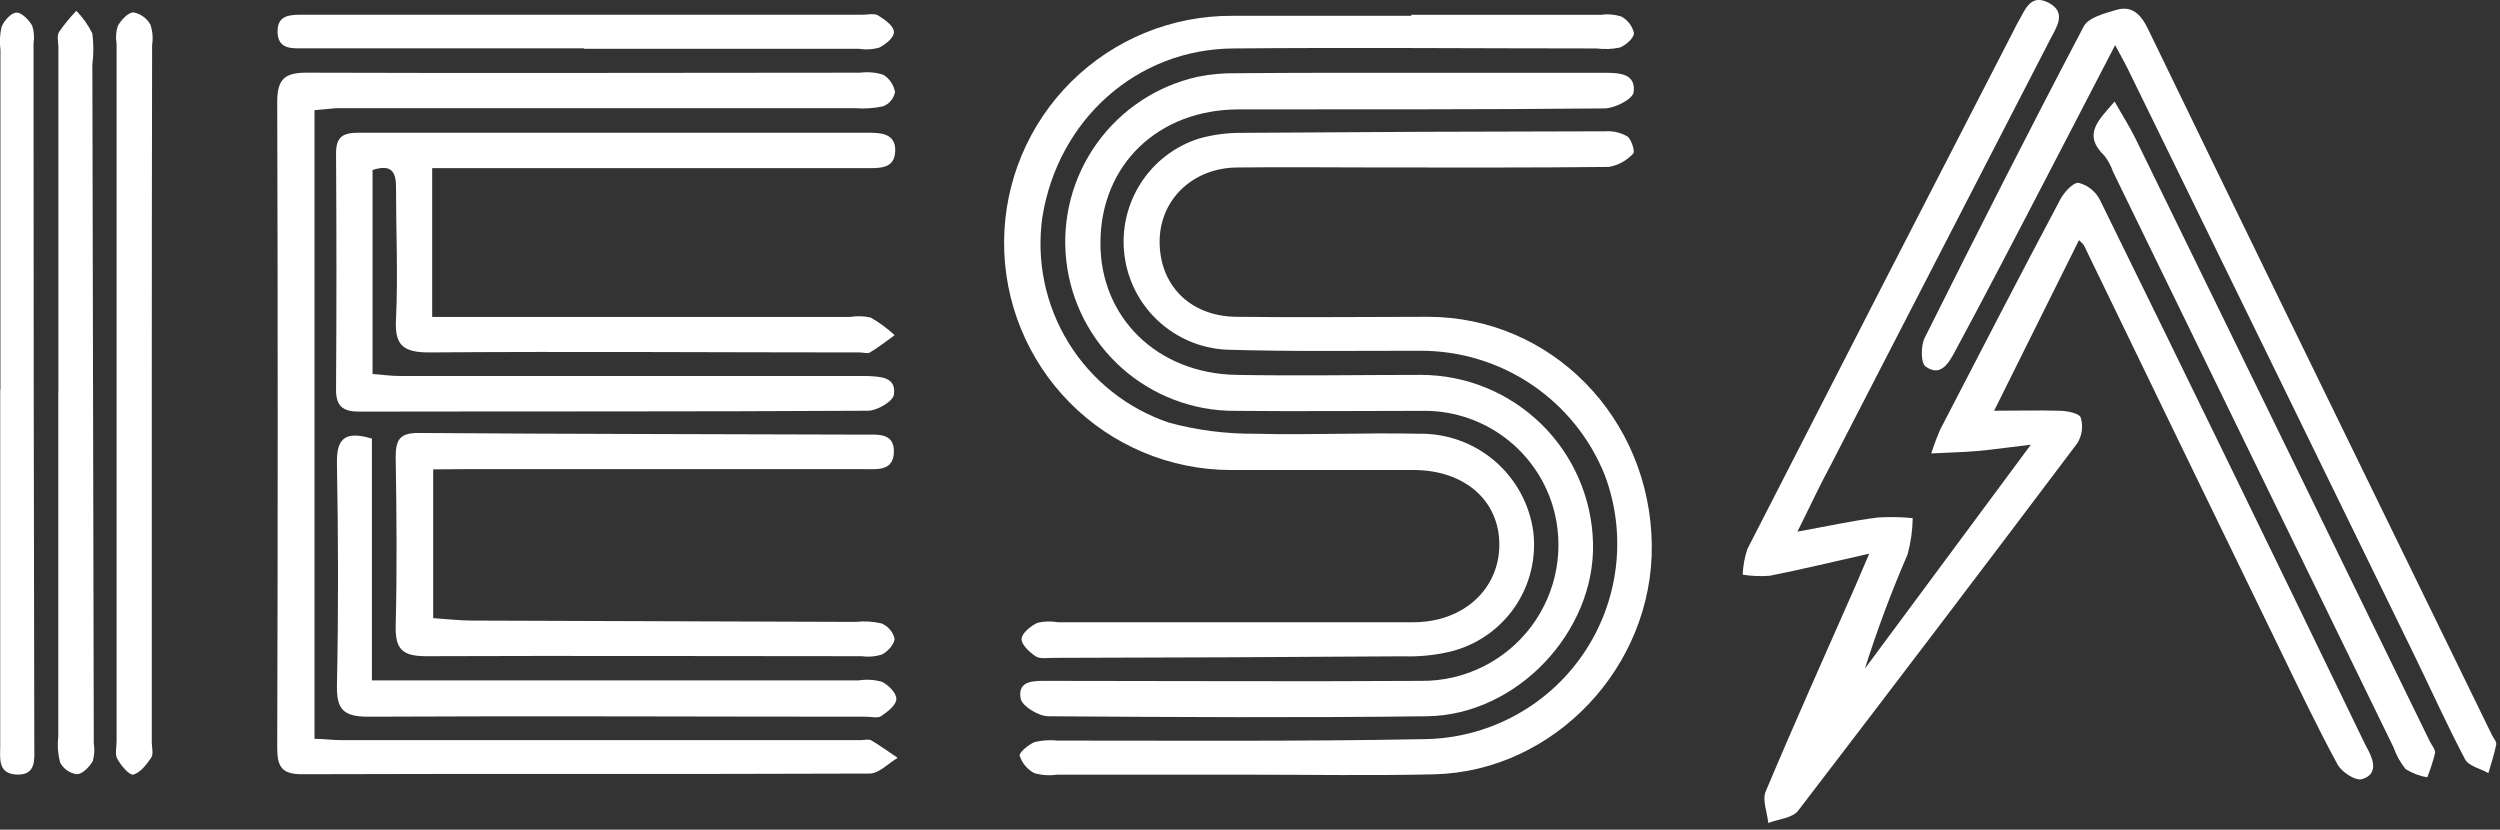 <svg width="226" height="75" viewBox="0 0 226 75" fill="none" xmlns="http://www.w3.org/2000/svg">
<rect x="0" y="0" width="226" height="75" fill="#333333" stroke="none"/>
<g clip-path="url(#clip0_1177_32)">
<path d="M187.939 21.71L180.269 37.13C182.329 37.13 184.219 37.08 186.099 37.13C186.809 37.13 187.949 37.34 188.099 37.75C188.217 38.139 188.249 38.548 188.194 38.95C188.138 39.352 187.997 39.738 187.779 40.08C179.432 51.167 171.022 62.237 162.549 73.29C162.039 73.96 160.769 74.04 159.849 74.4C159.759 73.4 159.289 72.33 159.619 71.55C162.249 65.29 165.039 59.09 167.769 52.88C168.109 52.1 168.439 51.32 168.979 50.05C165.699 50.79 162.849 51.48 159.979 52.05C159.165 52.111 158.346 52.078 157.539 51.95C157.57 51.157 157.715 50.372 157.969 49.62C166.009 33.9 174.072 18.2 182.159 2.52C182.229 2.38 182.289 2.24 182.369 2.11C183.039 1.01 183.489 -0.68 185.249 0.28C186.839 1.15 185.909 2.46 185.349 3.54C178.736 16.38 172.116 29.22 165.489 42.06C164.489 43.91 163.619 45.79 162.489 48.06C165.219 47.57 167.489 47.06 169.789 46.78C170.829 46.715 171.872 46.736 172.909 46.84C172.891 47.945 172.737 49.044 172.449 50.11C170.987 53.486 169.698 56.933 168.589 60.44L183.589 40.2C181.489 40.45 180.129 40.65 178.759 40.77C177.389 40.89 176.239 40.9 174.589 40.99C174.82 40.253 175.091 39.529 175.399 38.82C178.989 31.88 182.579 24.95 186.239 18.05C186.579 17.39 187.419 16.47 187.909 16.53C188.323 16.637 188.709 16.83 189.041 17.097C189.374 17.364 189.646 17.7 189.839 18.08C197.759 34.207 205.622 50.35 213.429 66.51C213.639 66.93 213.829 67.36 214.059 67.77C214.659 68.85 214.899 70.05 213.499 70.44C212.909 70.6 211.679 69.78 211.309 69.1C209.489 65.74 207.839 62.28 206.169 58.84C200.229 46.62 194.299 34.394 188.379 22.16C188.244 22 188.097 21.849 187.939 21.71Z" fill="white"/>
<path d="M39.069 15.12V28.65H41.909H76.859C77.477 28.547 78.109 28.567 78.719 28.71C79.496 29.159 80.22 29.692 80.879 30.3C80.139 30.83 79.429 31.39 78.649 31.86C78.429 32 78.039 31.86 77.729 31.86C64.729 31.86 51.729 31.76 38.799 31.86C36.459 31.86 35.659 31.22 35.799 28.86C35.989 24.86 35.799 20.86 35.799 16.86C35.799 15.38 35.239 14.86 33.679 15.37V33.81C34.509 33.87 35.339 33.99 36.159 33.99H77.439C77.749 33.99 78.059 33.99 78.379 33.99C79.559 34.05 81.049 34.05 80.809 35.68C80.719 36.29 79.289 37.13 78.469 37.13C63.149 37.22 47.829 37.18 32.469 37.21C30.989 37.21 30.369 36.71 30.379 35.21C30.426 28.09 30.426 20.973 30.379 13.86C30.379 12.38 30.989 12 32.379 12C47.699 12 63.019 12 78.379 12C79.539 12 80.979 12 80.929 13.65C80.879 15.3 79.479 15.2 78.289 15.2H39.089L39.069 15.12Z" fill="white"/>
<path d="M127.72 6.58C133.51 6.58 139.29 6.58 145.08 6.58C146.4 6.58 147.9 6.65 147.68 8.34C147.6 8.96 145.98 9.79 145.06 9.8C134.06 9.91 123.01 9.88 111.99 9.89C104.7 9.89 99.52 14.89 99.48 21.89C99.43 28.67 104.58 33.76 111.77 33.89C117.32 33.99 122.87 33.89 128.42 33.89C132.49 33.886 136.401 35.476 139.314 38.318C142.228 41.161 143.913 45.031 144.01 49.1C144.21 57.1 137.14 64.64 129.01 64.75C117.6 64.89 106.19 64.83 94.77 64.75C93.89 64.75 92.37 63.82 92.26 63.13C91.98 61.46 93.53 61.55 94.71 61.55C105.96 61.55 117.22 61.62 128.48 61.55C130.407 61.568 132.311 61.132 134.039 60.278C135.767 59.425 137.269 58.176 138.426 56.635C139.582 55.093 140.36 53.3 140.696 51.403C141.032 49.505 140.917 47.555 140.36 45.71C139.611 43.263 138.106 41.116 136.062 39.576C134.018 38.037 131.538 37.184 128.98 37.14C123.19 37.14 117.41 37.2 111.63 37.14C107.86 37.153 104.218 35.772 101.405 33.262C98.591 30.753 96.805 27.292 96.39 23.545C95.974 19.798 96.958 16.029 99.153 12.964C101.348 9.899 104.599 7.753 108.28 6.94C109.428 6.708 110.598 6.6 111.77 6.62C117.08 6.57 122.4 6.58 127.72 6.58Z" fill="white"/>
<path d="M28.431 9.96V66.79C29.241 66.79 30.07 66.91 30.901 66.91H77.8C78.121 66.91 78.491 66.8 78.731 66.91C79.561 67.4 80.341 67.97 81.15 68.51C80.311 69 79.471 69.92 78.621 69.93C61.501 70 44.381 69.93 27.271 69.99C25.461 69.99 25.061 69.28 25.061 67.61C25.12 48.137 25.12 28.667 25.061 9.2C25.061 7.1 25.78 6.56 27.78 6.57C44.431 6.63 61.081 6.57 77.781 6.57C78.476 6.478 79.183 6.543 79.851 6.76C80.129 6.931 80.367 7.16 80.55 7.431C80.733 7.702 80.856 8.008 80.911 8.33C80.853 8.616 80.725 8.882 80.538 9.106C80.351 9.329 80.111 9.503 79.841 9.61C79.003 9.788 78.144 9.845 77.291 9.78H30.39C29.721 9.83 29.161 9.91 28.431 9.96Z" fill="white"/>
<path d="M112.721 70.03H95.601C94.906 70.13 94.198 70.086 93.521 69.9C92.883 69.572 92.401 69.003 92.181 68.32C92.101 68.03 92.971 67.32 93.531 67.08C94.215 66.919 94.922 66.876 95.621 66.95C106.621 66.95 117.621 67.03 128.671 66.82C131.517 66.799 134.316 66.09 136.829 64.754C139.342 63.419 141.495 61.495 143.105 59.148C144.714 56.801 145.733 54.1 146.073 51.274C146.414 48.448 146.067 45.582 145.061 42.92C143.724 39.601 141.423 36.76 138.455 34.761C135.487 32.763 131.989 31.701 128.411 31.71C122.551 31.71 116.681 31.79 110.831 31.61C108.547 31.488 106.378 30.569 104.702 29.013C103.025 27.457 101.947 25.363 101.654 23.095C101.362 20.826 101.874 18.527 103.101 16.597C104.328 14.666 106.193 13.227 108.371 12.53C109.646 12.172 110.966 11.997 112.291 12.01C123.231 11.93 134.171 11.883 145.111 11.87C145.809 11.821 146.505 11.981 147.111 12.33C147.491 12.6 147.821 13.71 147.641 13.88C147.062 14.515 146.288 14.941 145.441 15.09C138.441 15.17 131.531 15.14 124.571 15.14C120.351 15.14 116.131 15.09 111.911 15.14C107.911 15.14 104.911 17.95 104.831 21.7C104.761 25.7 107.511 28.58 111.731 28.64C117.511 28.71 123.291 28.64 129.081 28.64C140.241 28.64 149.191 37.78 149.321 49.27C149.451 60.27 140.491 69.75 129.621 70C123.981 70.13 118.351 70.03 112.721 70.03Z" fill="white"/>
<path d="M127.55 1.34H144.72C145.337 1.25 145.966 1.301 146.56 1.49C146.848 1.643 147.1 1.856 147.298 2.114C147.497 2.373 147.637 2.672 147.71 2.99C147.71 3.45 146.97 4.09 146.43 4.3C145.742 4.443 145.036 4.47 144.34 4.38C133.39 4.38 122.45 4.28 111.5 4.38C102.76 4.43 95.64 10.83 94.23 19.63C93.669 23.576 94.506 27.595 96.598 30.989C98.689 34.383 101.902 36.937 105.68 38.21C108.239 38.9 110.88 39.237 113.53 39.21C118.45 39.34 123.38 39.1 128.3 39.21C130.79 39.172 133.209 40.042 135.105 41.658C137.001 43.274 138.243 45.525 138.6 47.99C138.911 50.422 138.312 52.884 136.919 54.901C135.525 56.919 133.435 58.35 131.05 58.92C129.68 59.238 128.275 59.376 126.87 59.33C116.316 59.403 105.763 59.45 95.21 59.47C94.67 59.47 94 59.59 93.61 59.32C93.05 58.95 92.31 58.25 92.35 57.74C92.39 57.23 93.18 56.58 93.79 56.3C94.397 56.162 95.026 56.145 95.64 56.25C106.347 56.25 117.056 56.25 127.77 56.25C132.3 56.25 135.53 53.25 135.54 49.25C135.55 45.25 132.4 42.51 127.84 42.49C122.29 42.49 116.74 42.49 111.19 42.49C105.745 42.461 100.535 40.27 96.705 36.399C92.876 32.528 90.741 27.295 90.77 21.85C90.799 16.405 92.99 11.195 96.861 7.365C100.731 3.536 105.965 1.401 111.41 1.43C116.81 1.43 122.2 1.43 127.6 1.43L127.55 1.34Z" fill="white"/>
<path d="M191.209 4.08C187.599 11.03 184.209 17.599 180.769 24.16C179.439 26.72 178.069 29.27 176.709 31.809C176.129 32.889 175.399 34.09 174.069 33.13C173.629 32.81 173.639 31.259 173.989 30.549C178.699 21.119 183.459 11.72 188.369 2.39C188.799 1.57 190.309 1.19 191.369 0.88C192.829 0.47 193.619 1.44 194.209 2.68C198.083 10.68 201.969 18.68 205.869 26.68C212.329 39.94 218.799 53.2 225.279 66.46C225.419 66.74 225.709 67.059 225.659 67.299C225.489 68.18 225.199 69.029 224.949 69.889C224.229 69.48 223.179 69.26 222.849 68.65C221.209 65.549 219.769 62.34 218.229 59.179C209.669 41.639 201.099 24.103 192.519 6.57C192.209 5.9 191.819 5.23 191.209 4.08Z" fill="white"/>
<path d="M39.16 42.43V55.88C40.39 55.96 41.53 56.1 42.67 56.1L77.35 56.22C78.126 56.136 78.909 56.18 79.67 56.35C79.966 56.468 80.229 56.655 80.437 56.895C80.646 57.135 80.794 57.421 80.87 57.73C80.87 58.22 80.25 58.9 79.73 59.17C79.133 59.359 78.501 59.41 77.88 59.32C64.76 59.32 51.64 59.27 38.52 59.32C36.33 59.32 35.72 58.66 35.77 56.53C35.9 51.46 35.85 46.38 35.77 41.3C35.77 39.69 36.2 39.13 37.87 39.14C51.3 39.24 64.74 39.24 78.17 39.29C79.33 39.29 80.8 39.11 80.81 40.79C80.81 42.64 79.25 42.41 78.03 42.41C66.077 42.41 54.127 42.41 42.18 42.41L39.16 42.43Z" fill="white"/>
<path d="M33.62 39.65V61.51H77.62C78.31 61.402 79.015 61.439 79.69 61.62C80.29 61.9 81.03 62.62 81.03 63.18C81.03 63.74 80.24 64.34 79.67 64.73C79.35 64.95 78.76 64.79 78.29 64.79C63.29 64.79 48.29 64.71 33.29 64.79C30.99 64.79 30.41 64.09 30.46 61.88C30.6 55.24 30.58 48.59 30.46 41.95C30.41 39.79 31.04 38.87 33.62 39.65Z" fill="white"/>
<path d="M13.721 35.47C13.721 46.023 13.721 56.57 13.721 67.11C13.721 67.58 13.891 68.16 13.671 68.49C13.261 69.11 12.671 69.86 12.051 70.02C11.701 70.11 10.941 69.21 10.611 68.61C10.371 68.19 10.541 67.54 10.541 67V3.95C10.443 3.413 10.481 2.859 10.651 2.34C10.951 1.81 11.571 1.13 12.061 1.12C12.383 1.18 12.689 1.311 12.955 1.503C13.221 1.695 13.442 1.943 13.601 2.23C13.795 2.82 13.847 3.447 13.751 4.06C13.731 14.527 13.721 24.997 13.721 35.47Z" fill="white"/>
<path d="M5.279 35.45V4.29C5.279 3.82 5.119 3.29 5.329 2.9C5.801 2.22 6.326 1.578 6.899 0.98C7.491 1.58 7.981 2.272 8.349 3.03C8.47 3.96 8.47 4.901 8.349 5.83C8.389 26.291 8.432 46.751 8.479 67.21C8.57 67.748 8.536 68.299 8.379 68.82C8.069 69.341 7.449 69.981 6.949 69.99C6.628 69.948 6.322 69.829 6.057 69.643C5.792 69.456 5.577 69.209 5.429 68.921C5.233 68.167 5.179 67.384 5.269 66.611C5.269 56.224 5.269 45.837 5.269 35.45H5.279Z" fill="white"/>
<path d="M191.16 9.18C191.87 10.44 192.53 11.46 193.06 12.55C201.933 30.703 210.8 48.863 219.66 67.03C219.83 67.38 220.18 67.77 220.13 68.08C219.946 68.826 219.709 69.558 219.42 70.27C218.728 70.152 218.065 69.901 217.47 69.53C216.987 68.932 216.612 68.255 216.36 67.53C207.913 50.196 199.467 32.863 191.02 15.53C190.843 15.011 190.583 14.525 190.25 14.09C188.22 12.14 189.72 10.86 191.16 9.18Z" fill="white"/>
<path d="M0.041 35.24V4.52C-0.048 3.823 -0.015 3.116 0.141 2.43C0.361 1.88 1.001 1.16 1.481 1.14C1.961 1.12 2.601 1.79 2.911 2.32C3.075 2.84 3.116 3.391 3.031 3.93C3.031 25.11 3.054 46.293 3.101 67.48C3.101 68.63 3.301 70.08 1.531 70.02C-0.239 69.96 0.021 68.53 0.021 67.37C0.021 56.657 0.021 45.947 0.021 35.24H0.041Z" fill="white"/>
<path d="M52.801 4.37H27.501C26.401 4.37 25.131 4.49 25.091 2.9C25.051 1.31 26.281 1.33 27.421 1.33H78.011C78.481 1.33 79.011 1.18 79.391 1.4C79.971 1.76 80.771 2.32 80.811 2.86C80.851 3.4 80.051 4.02 79.471 4.31C78.869 4.477 78.237 4.511 77.621 4.41H52.801V4.37Z" fill="white"/>
</g>
<defs>
<clipPath id="clip0_1177_32">
<rect width="225.69" height="74.4" fill="white"/>
</clipPath>
</defs>
</svg>
